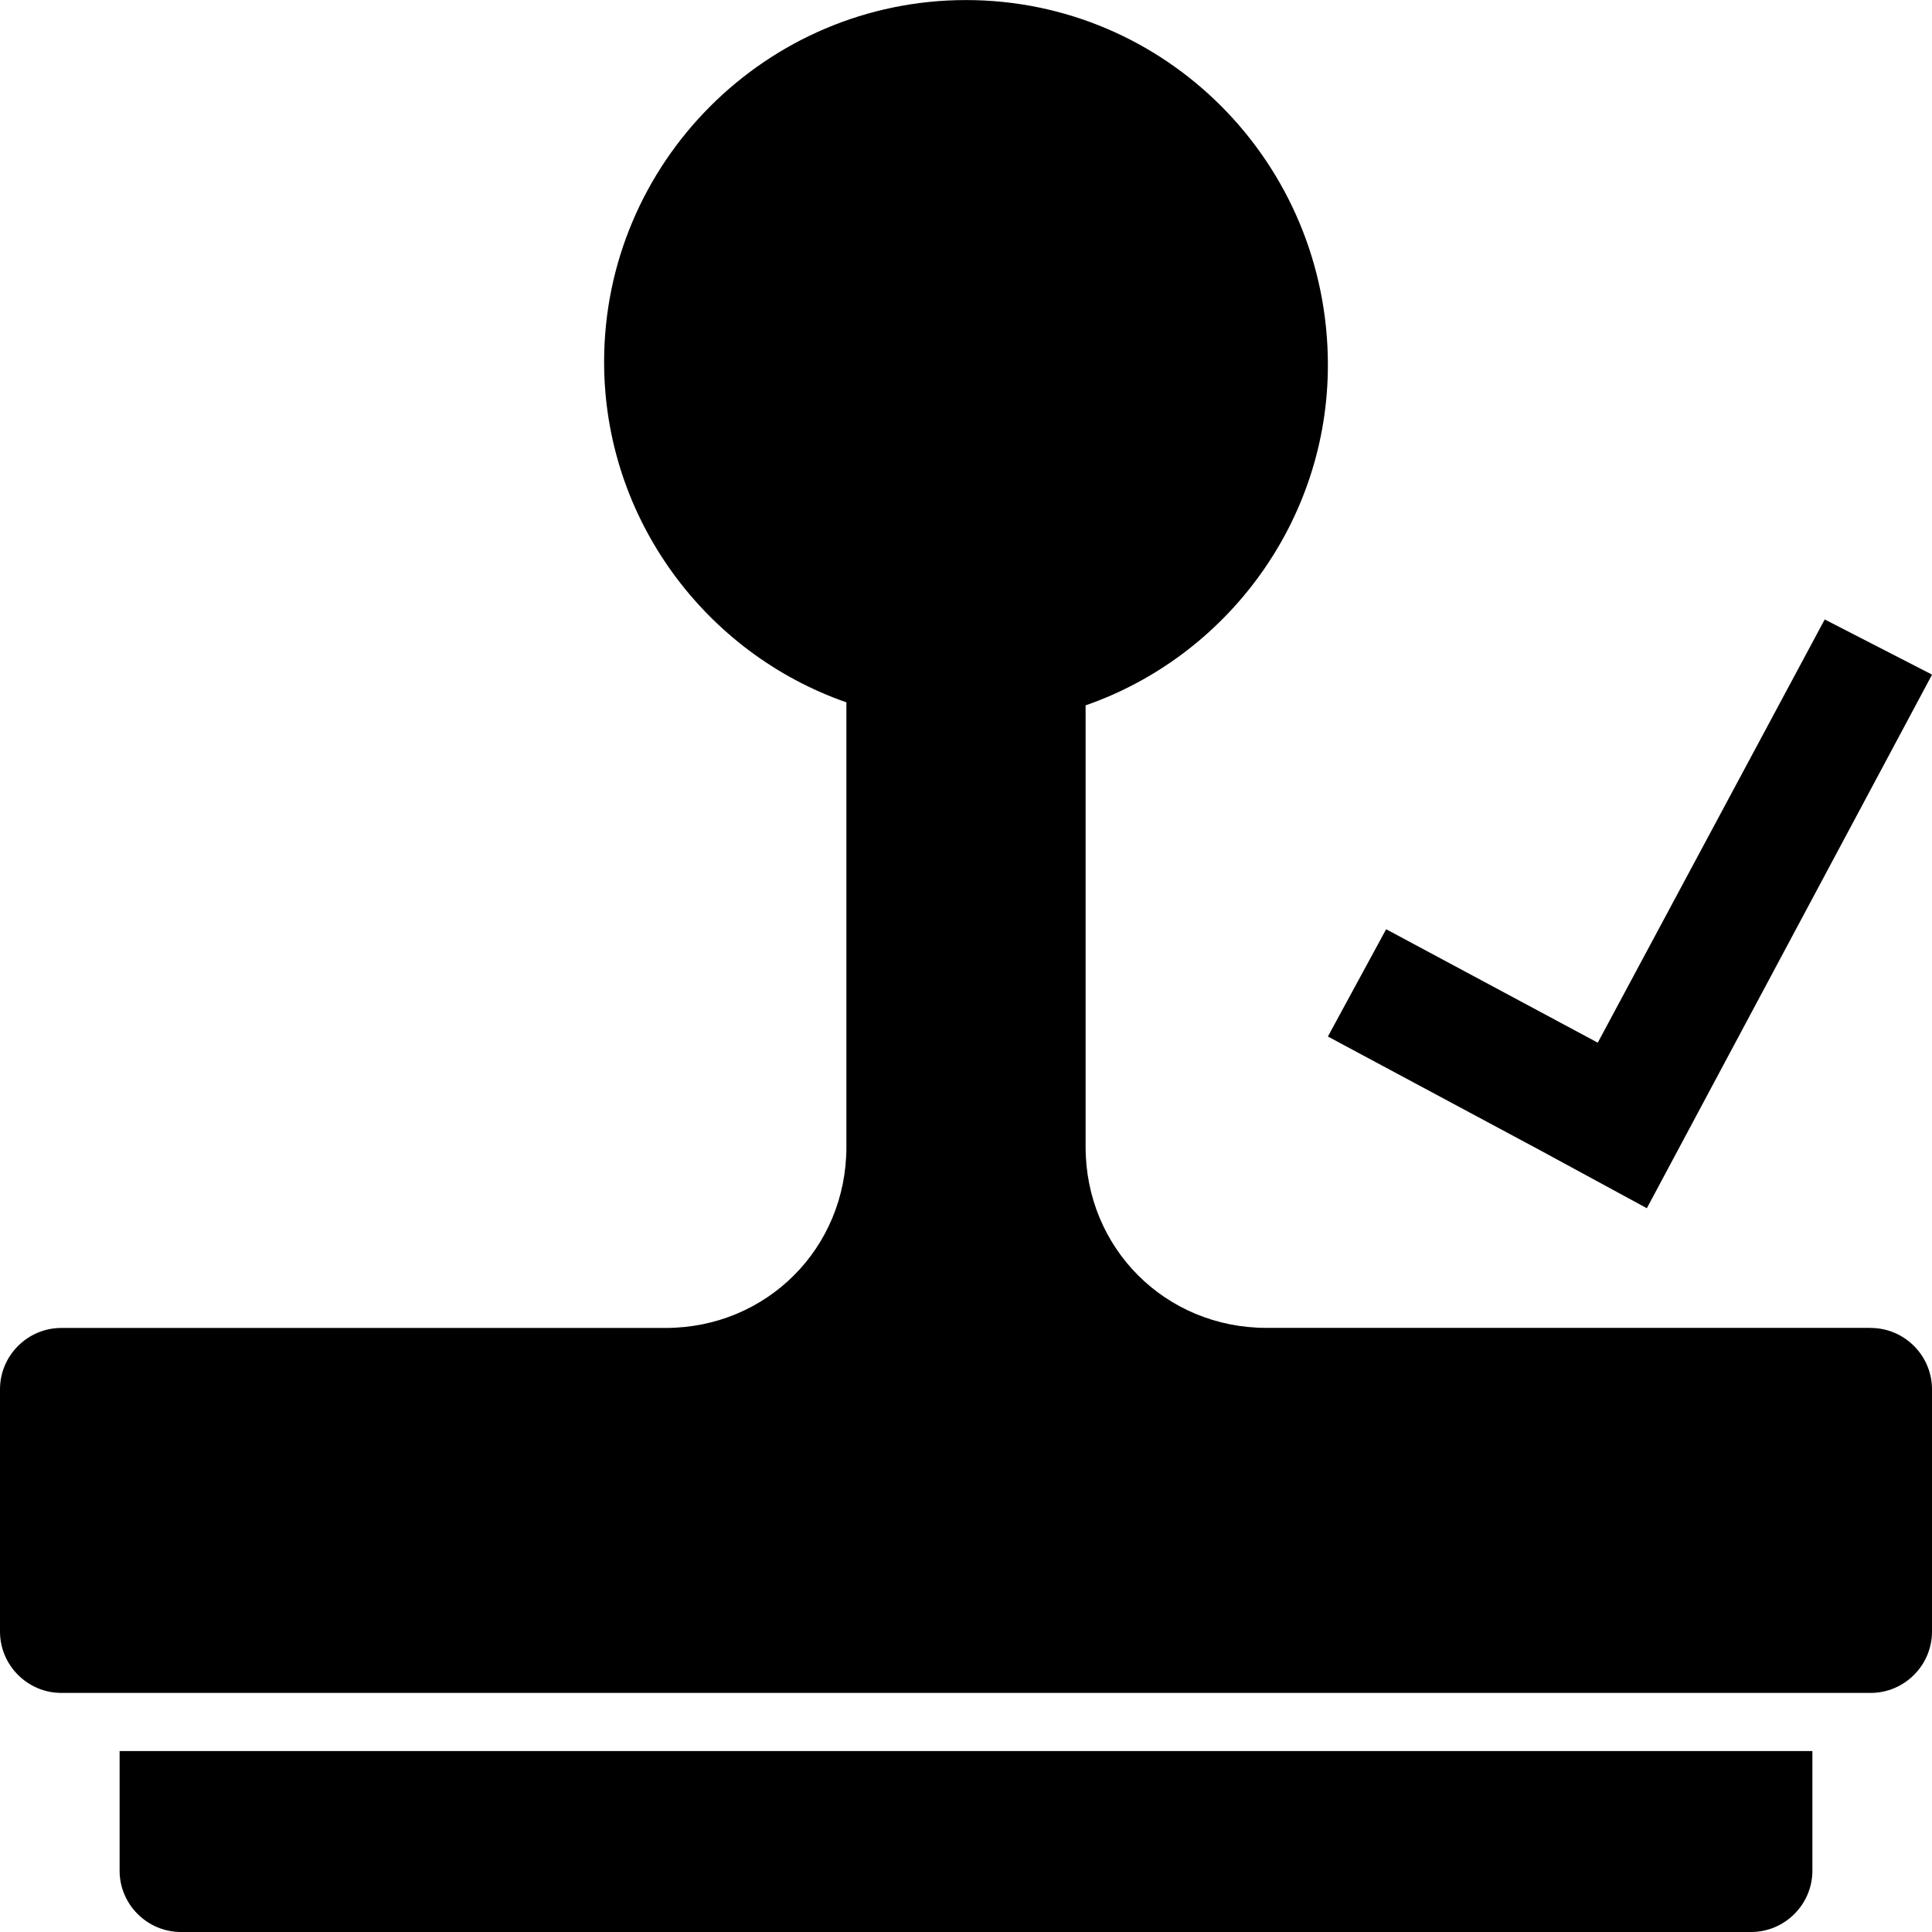 <!-- Generated by IcoMoon.io -->
<svg version="1.1" xmlns="http://www.w3.org/2000/svg" width="32" height="32" viewBox="0 0 32 32">
<title>DocuWare_Icons-Stamps-Workflow</title>
<path d="M30.984 21.994h-10.006c-1.676 0-2.997-1.321-2.997-2.997v-7.314c2.337-0.813 4.013-3.048 4.013-5.638 0-3.352-2.692-6.044-5.994-6.044s-5.994 2.692-5.994 5.994c0 2.59 1.676 4.825 4.013 5.638v7.365c0 1.676-1.321 2.997-2.997 2.997h-10.006c-0.559 0-1.016 0.457-1.016 1.016v4.013c0 0.559 0.457 1.016 1.016 1.016h29.968c0.559 0 1.016-0.457 1.016-1.016v-4.013c0-0.559-0.457-1.016-1.016-1.016z"></path>
<path d="M1.981 30.984c0 0.559 0.457 1.016 1.016 1.016h26.006c0.559 0 1.016-0.457 1.016-1.016v-1.981h-28.038v1.981z"></path>
<path d="M21.994 17.168l3.505 1.879 1.778 0.965 4.724-8.838-1.778-0.914-3.759 7.010-3.505-1.879z"></path>
</svg>
